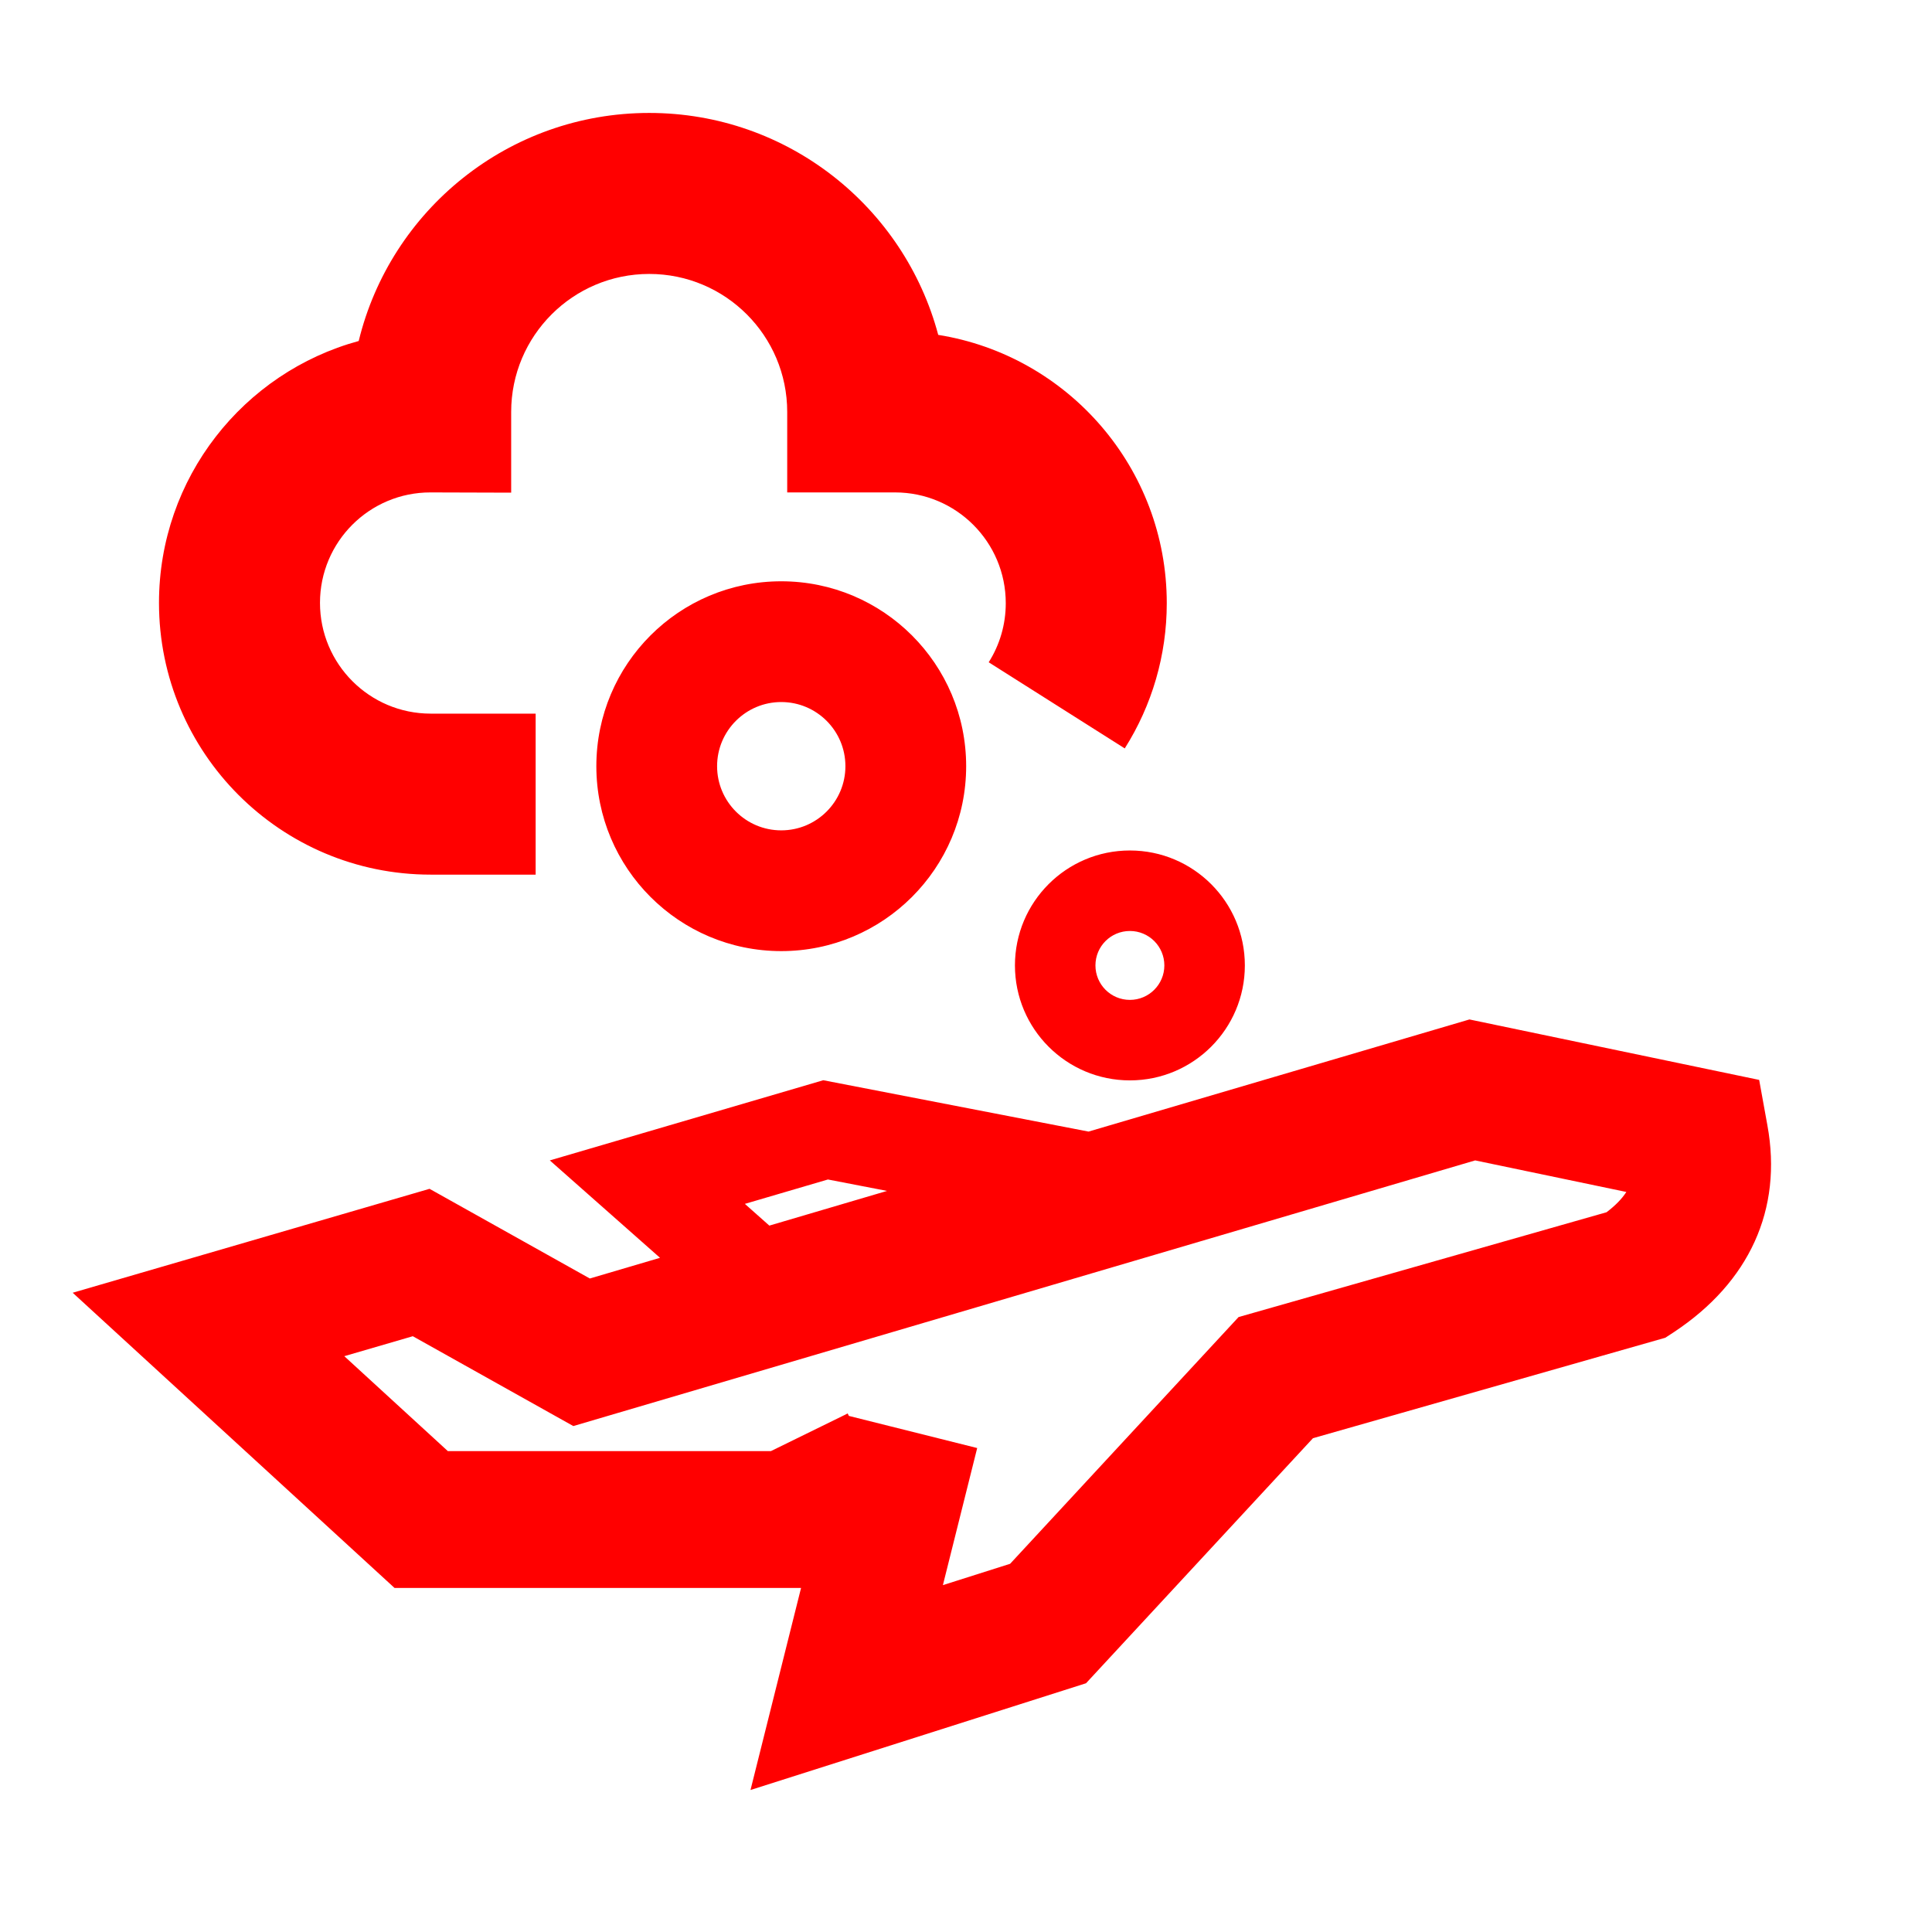 <?xml version="1.0" encoding="UTF-8"?>
<svg width="24px" height="24px" viewBox="0 0 24 24" version="1.1" xmlns="http://www.w3.org/2000/svg" xmlns:xlink="http://www.w3.org/1999/xlink">
    <!-- Generator: Sketch 60 (88103) - https://sketch.com -->
    <title>Icons/24px/travel-24</title>
    <desc>Created with Sketch.</desc>
    <defs>
        <path d="M17.664,11.261 L21.263,12.012 L21.365,12.575 C21.557,13.623 21.138,14.526 20.207,15.143 L20.097,15.215 L15.72,16.463 L12.901,19.507 L8.733,20.833 L9.361,18.323 L4.311,18.323 L0.313,14.656 L4.746,13.365 L6.737,14.479 L7.609,14.222 L6.24,13.012 L9.637,12.016 L12.932,12.654 L17.664,11.261 Z M17.735,13.012 L6.532,16.312 L4.538,15.196 L3.687,15.444 L4.973,16.623 L8.987,16.623 L9.899,16.176 L9.94,16.155 L9.955,16.186 L11.549,16.585 L11.123,18.288 L11.958,18.023 L14.796,14.958 L19.367,13.656 C19.476,13.573 19.557,13.491 19.613,13.404 L17.735,13.012 Z M9.695,13.249 L8.663,13.552 L8.967,13.822 L10.429,13.391 L9.695,13.249 Z M13.446,9.162 C14.234,9.162 14.874,9.801 14.874,10.59 C14.874,11.378 14.234,12.018 13.446,12.018 C12.657,12.018 12.018,11.378 12.018,10.59 C12.018,9.801 12.657,9.162 13.446,9.162 Z M13.446,10.162 C13.209,10.162 13.018,10.353 13.018,10.59 C13.018,10.826 13.209,11.018 13.446,11.018 C13.682,11.018 13.874,10.826 13.874,10.59 C13.874,10.353 13.682,10.162 13.446,10.162 Z M9.115,5.818 C10.383,5.818 11.412,6.846 11.412,8.115 C11.412,9.383 10.383,10.412 9.115,10.412 C7.846,10.412 6.818,9.383 6.818,8.115 C6.818,6.846 7.846,5.818 9.115,5.818 Z M7.475,0 C9.195,0 10.642,1.169 11.065,2.757 C12.674,3.014 13.904,4.408 13.904,6.09 C13.904,6.736 13.721,7.358 13.382,7.894 L11.692,6.824 C11.83,6.606 11.904,6.354 11.904,6.09 C11.904,5.33 11.288,4.714 10.529,4.714 L9.189,4.714 L9.189,3.714 C9.189,2.768 8.422,2 7.475,2 C6.528,2 5.76,2.768 5.76,3.714 L5.76,4.717 L4.758,4.714 C4,4.713 3.385,5.327 3.385,6.086 C3.385,6.846 4.001,7.462 4.76,7.462 L6.064,7.462 L6.064,9.462 L4.76,9.462 C2.896,9.462 1.385,7.95 1.385,6.086 C1.385,4.532 2.436,3.223 3.866,2.833 C4.261,1.207 5.727,0 7.475,0 Z M9.115,7.318 C8.675,7.318 8.318,7.675 8.318,8.115 C8.318,8.555 8.675,8.912 9.115,8.912 C9.555,8.912 9.912,8.555 9.912,8.115 C9.912,7.675 9.555,7.318 9.115,7.318 Z" id="path-1"></path>
    </defs>
    <g id="Icons/24px/travel-24" stroke="none" stroke-width="1" fill="none" fill-rule="evenodd">
        <g>
            <rect id="invisible-24" x="0" y="0" width="24" height="24"></rect>
            <g id="outlines" transform="translate(0.59, 1.403)">
                <mask id="mask-2" fill="white">
                    <use xlink:href="#path-1"></use>
                </mask>
                <use id="Combined-Shape" fill="#FF0000" fill-rule="nonzero" xlink:href="#path-1"></use>
            </g>
        </g>
    </g>
</svg>